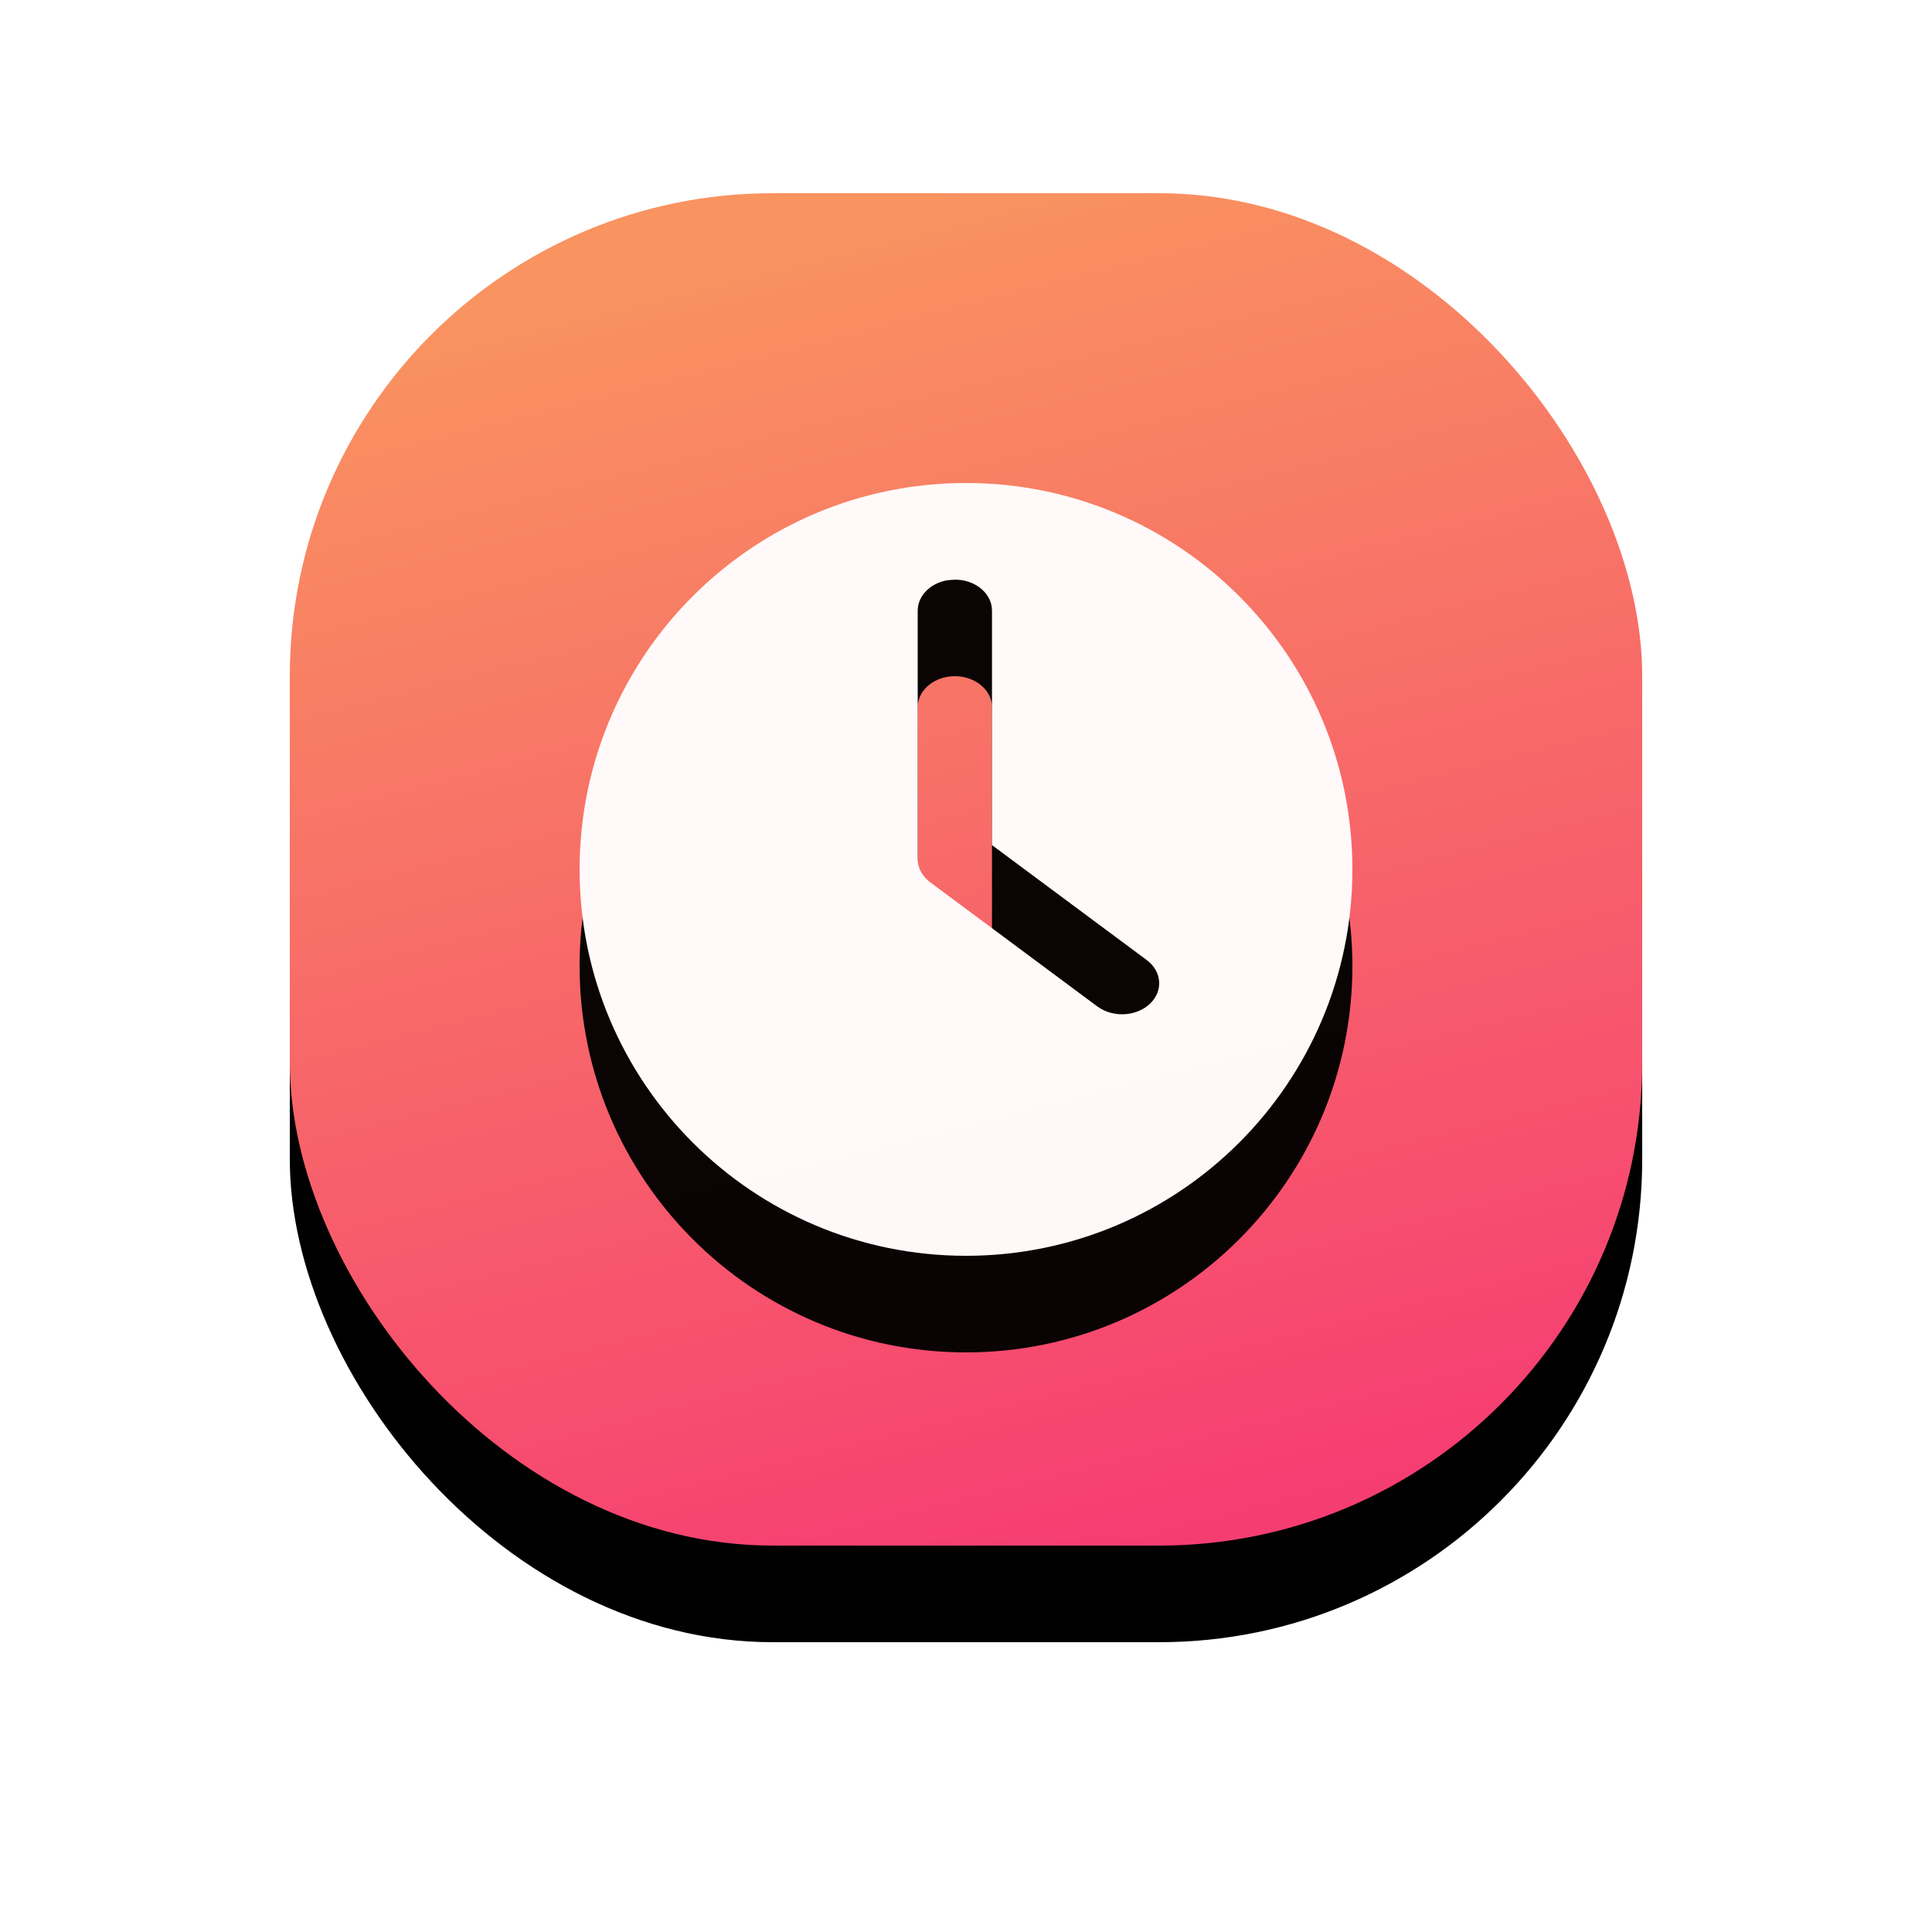 <?xml version="1.0" encoding="UTF-8"?>
<svg width="40px" height="40px" viewBox="0 0 40 40" version="1.1" xmlns="http://www.w3.org/2000/svg" xmlns:xlink="http://www.w3.org/1999/xlink">
    <!-- Generator: Sketch 60.1 (88133) - https://sketch.com -->
    <title>规划</title>
    <desc>Created with Sketch.</desc>
    <defs>
        <linearGradient x1="50%" y1="0%" x2="74.332%" y2="96.516%" id="linearGradient-1">
            <stop stop-color="#F99360" offset="0%"></stop>
            <stop stop-color="#F63D72" offset="100%"></stop>
        </linearGradient>
        <rect id="path-2" x="0" y="0" width="28" height="28" rx="10"></rect>
        <filter x="-35.7%" y="-28.6%" width="171.4%" height="171.4%" filterUnits="objectBoundingBox" id="filter-3">
            <feOffset dx="0" dy="2" in="SourceAlpha" result="shadowOffsetOuter1"></feOffset>
            <feGaussianBlur stdDeviation="3" in="shadowOffsetOuter1" result="shadowBlurOuter1"></feGaussianBlur>
            <feColorMatrix values="0 0 0 0 0.822   0 0 0 0 0.119   0 0 0 0 0.411  0 0 0 0.321 0" type="matrix" in="shadowBlurOuter1"></feColorMatrix>
        </filter>
        <path d="M14,6 C18.418,6 22,9.582 22,14 C22,18.418 18.418,22 14,22 C9.582,22 6,18.418 6,14 C6,9.582 9.582,6 14,6 Z M13.769,8 C13.344,8 13,8.288 13,8.643 L13,8.643 L13,13.775 L13.005,13.861 C13.019,13.959 13.059,14.051 13.12,14.13 L13.12,14.13 L13.163,14.181 L13.219,14.235 L13.258,14.266 L16.72,16.838 L16.796,16.887 C17.111,17.068 17.545,17.029 17.806,16.784 C18.088,16.519 18.059,16.113 17.742,15.877 L17.742,15.877 L14.538,13.497 L14.538,8.643 L14.533,8.568 C14.489,8.248 14.164,8 13.769,8 Z" id="path-4"></path>
        <filter x="-43.8%" y="-31.2%" width="187.5%" height="187.5%" filterUnits="objectBoundingBox" id="filter-5">
            <feOffset dx="0" dy="2" in="SourceAlpha" result="shadowOffsetOuter1"></feOffset>
            <feGaussianBlur stdDeviation="2" in="shadowOffsetOuter1" result="shadowBlurOuter1"></feGaussianBlur>
            <feColorMatrix values="0 0 0 0 0.965   0 0 0 0 0.259   0 0 0 0 0.431  0 0 0 1 0" type="matrix" in="shadowBlurOuter1"></feColorMatrix>
        </filter>
    </defs>
    <g id="----·项目V5.2.9（8.12）" stroke="none" stroke-width="1" fill="none" fill-rule="evenodd">
        <g id="3工作台-windows1334" transform="translate(-1204, -27)">
            <g id="顶部" transform="translate(60, 20)">
                <g id="规划-2" transform="translate(1144, 7)">
                    <g id="规划" transform="translate(6, 4)">
                        <g id="矩形备份-42">
                            <use fill="black" fill-opacity="1" filter="url(#filter-3)" xlink:href="#path-2"></use>
                            <use fill="url(#linearGradient-1)" fill-rule="evenodd" xlink:href="#path-2"></use>
                        </g>
                        <g id="形状结合备份" opacity="0.96">
                            <use fill="black" fill-opacity="1" filter="url(#filter-5)" xlink:href="#path-4"></use>
                            <use fill="#FFFFFF" fill-rule="evenodd" xlink:href="#path-4"></use>
                        </g>
                    </g>
                </g>
            </g>
        </g>
    </g>
</svg>